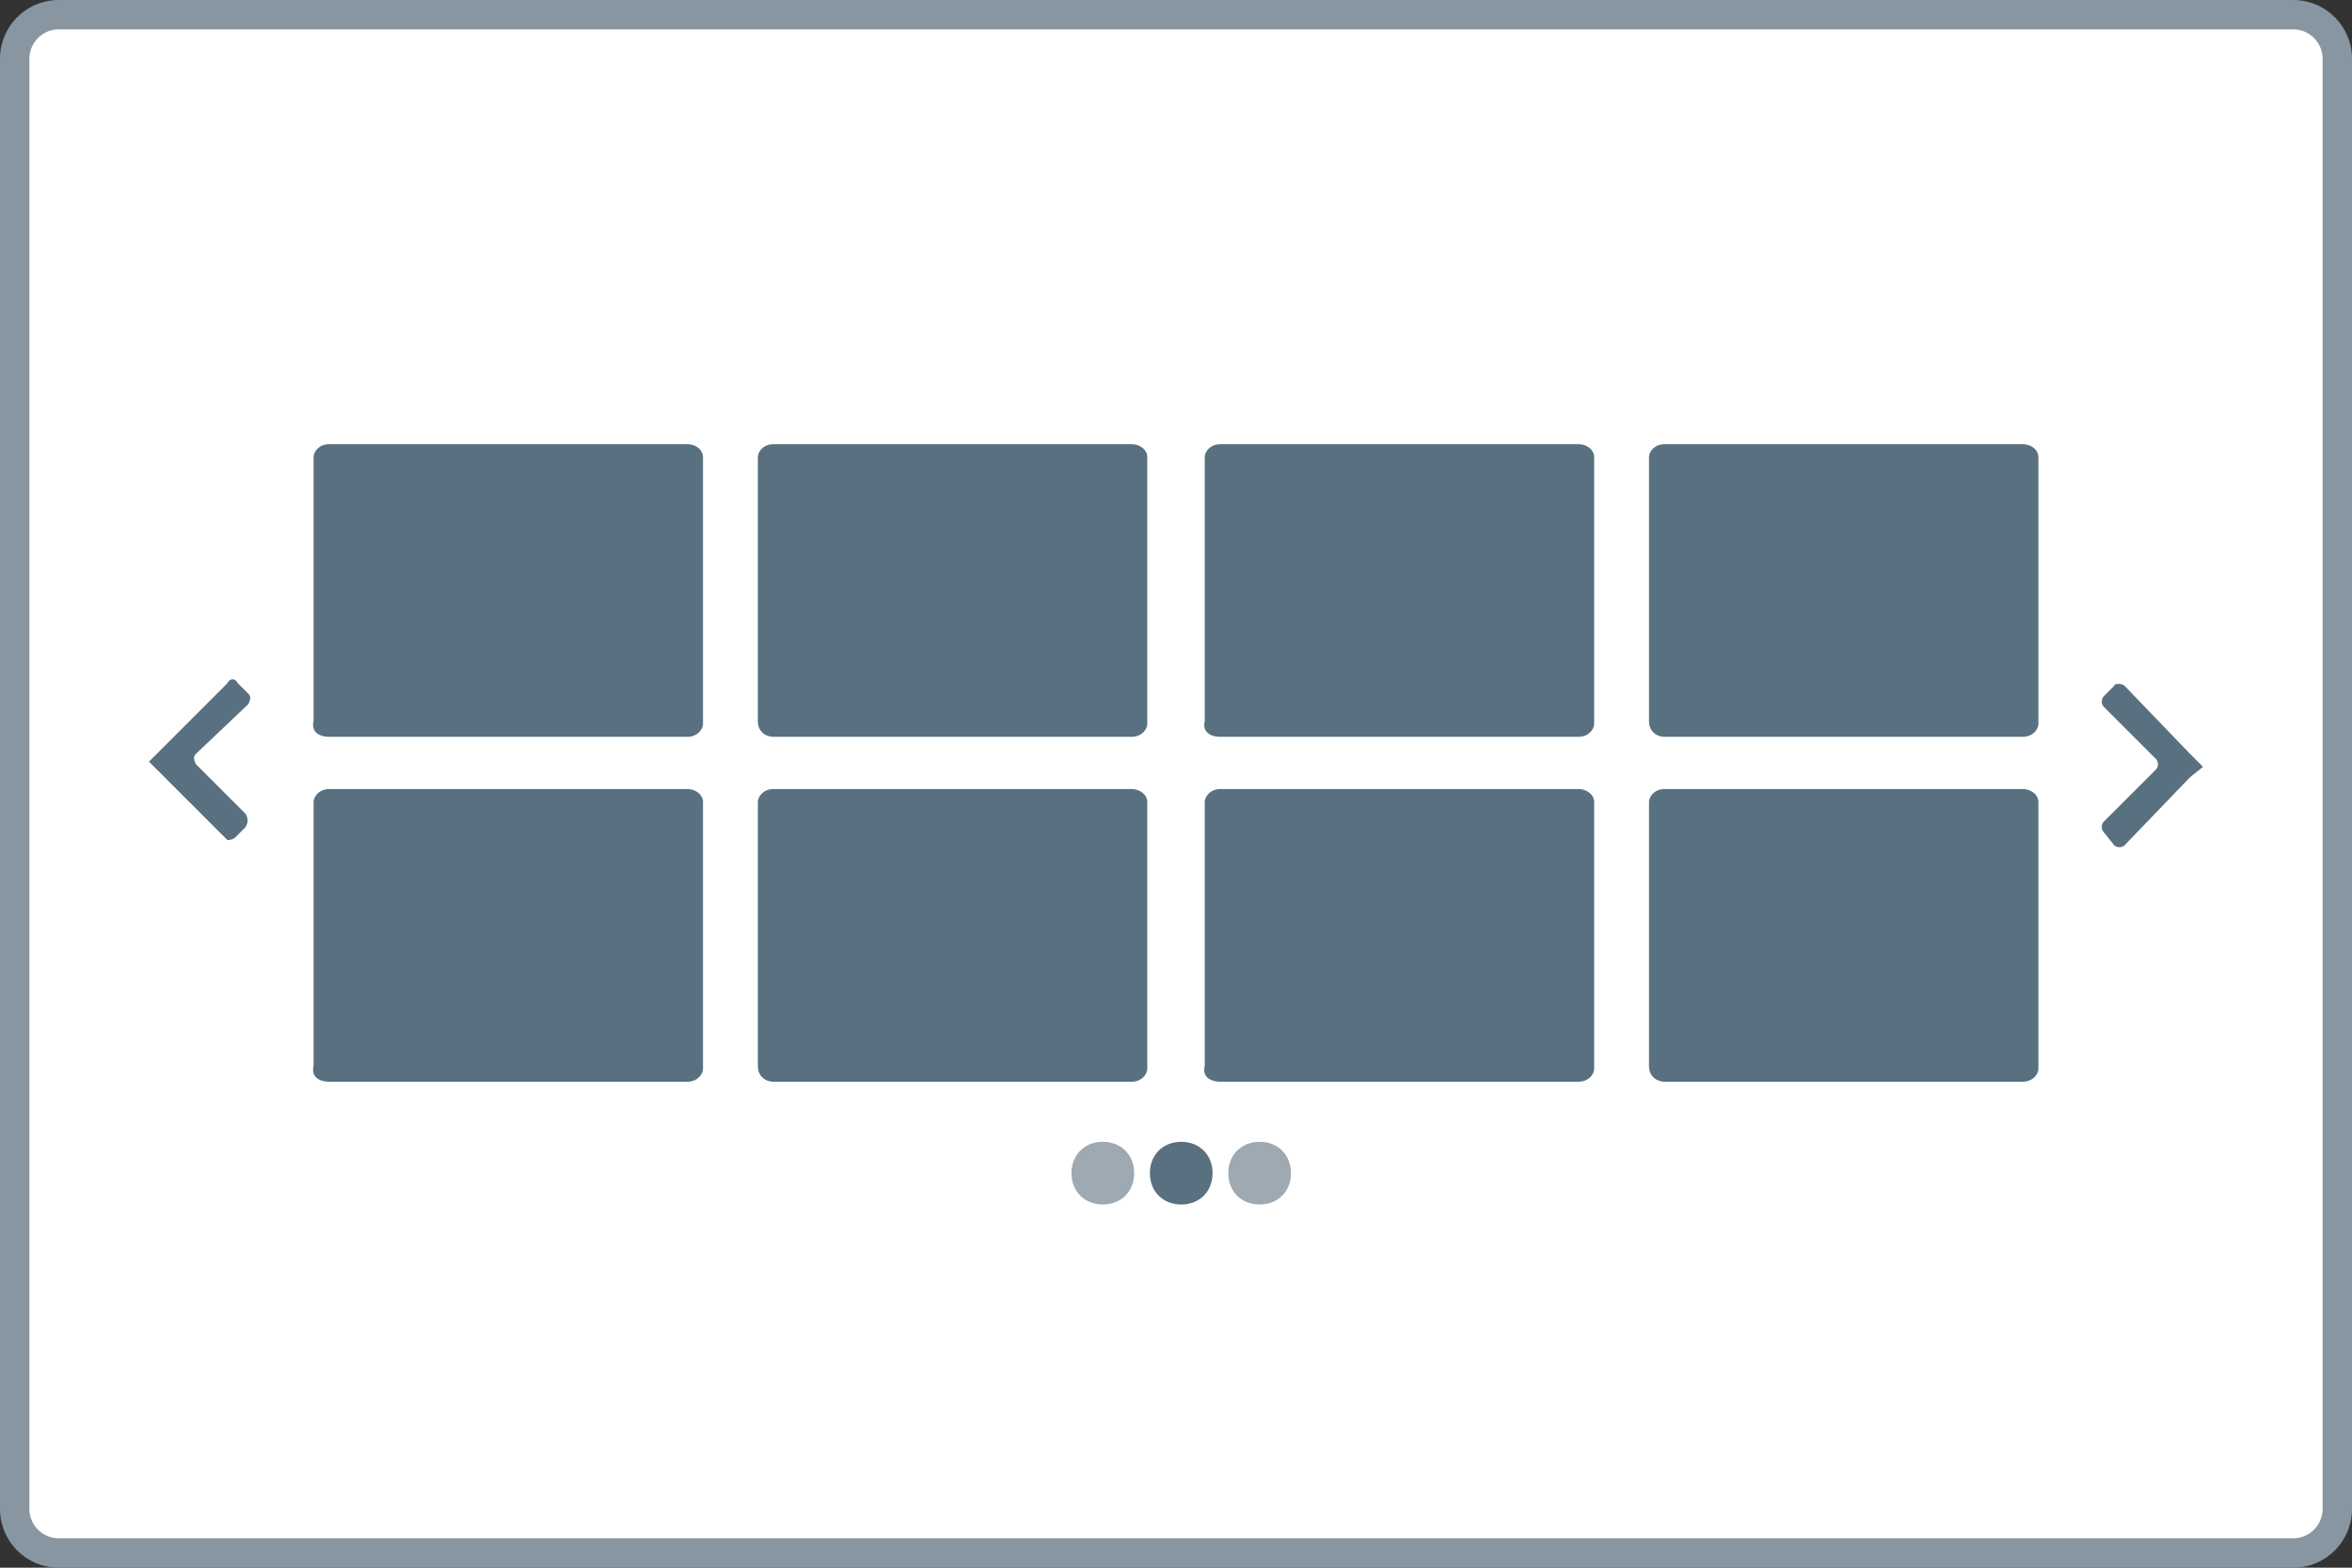 <svg xmlns="http://www.w3.org/2000/svg" width="120" height="80" fill="none" xmlns:v="https://vecta.io/nano"><rect width="100%" height="100%" fill="#333333" stroke="none"/><use href="#B" fill="#fff"/><use href="#B" stroke="#8796a1" stroke-width="1.5"/><g fill="#58707f"><path d="M111.733 38.467L108.4 35c-.133-.133-.533-.133-.533 0l-.534.533a.41.41 0 0 0 0 .533L110 38.733a.41.41 0 0 1 0 .533l-2.667 2.667a.41.41 0 0 0 0 .533l.534.667c.133.133.4.133.533 0l3.333-3.467.667-.533-.667-.667zm-99.066-2.534c.133-.267.133-.4 0-.533l-.533-.533c-.133-.267-.4-.267-.533 0l-3.467 3.467-.533.533.533.533 3.467 3.467s.267 0 .4-.133l.533-.533c.133-.267.133-.4 0-.667L10 39c-.133-.267-.133-.4 0-.533l2.667-2.533zM16.8 37.6h18.267c.533 0 .8-.4.8-.667v-13.6c0-.4-.4-.667-.8-.667H16.8c-.533 0-.8.4-.8.667V36.8c-.133.533.267.8.8.8zm22.667 0h18.267c.533 0 .8-.4.8-.667v-13.6c0-.4-.4-.667-.8-.667H39.467c-.533 0-.8.4-.8.667V36.8c0 .533.4.8.8.8zm22.8 0h18.267c.533 0 .8-.4.8-.667v-13.6c0-.4-.4-.667-.8-.667H62.267c-.533 0-.8.4-.8.667V36.8c-.133.533.267.8.8.8zm22.666 0H103.2c.533 0 .8-.4.8-.667v-13.6c0-.4-.4-.667-.8-.667H84.933c-.533 0-.8.4-.8.667V36.8c0 .533.4.8.8.8zM16.8 55.2h18.267c.533 0 .8-.4.8-.667v-13.6c0-.4-.4-.667-.8-.667H16.8c-.533 0-.8.4-.8.667V54.4c-.133.533.267.8.8.8zm22.667 0h18.267c.533 0 .8-.4.8-.667v-13.6c0-.4-.4-.667-.8-.667H39.467c-.533 0-.8.4-.8.667V54.4c0 .533.4.8.8.8zm22.8 0h18.267c.533 0 .8-.4.8-.667v-13.6c0-.4-.4-.667-.8-.667H62.267c-.533 0-.8.4-.8.667V54.4c-.133.533.267.8.8.8zm22.666 0H103.2c.533 0 .8-.4.8-.667v-13.6c0-.4-.4-.667-.8-.667H84.933c-.533 0-.8.4-.8.667V54.4c0 .533.4.8.8.8z"/><use href="#C"/></g><g fill="#9ea9b2"><use href="#C" x="-4"/><use href="#C" x="4"/></g><defs ><path id="B" d="M3 .75h114A2.25 2.25 0 0 1 119.25 3v74a2.25 2.25 0 0 1-2.25 2.25H3A2.25 2.25 0 0 1 .75 77V3A2.25 2.25 0 0 1 3 .75z"/><path id="C" d="M60.267 58.267c-.933 0-1.6.667-1.6 1.6s.667 1.6 1.6 1.6 1.6-.667 1.6-1.6-.667-1.6-1.6-1.6z"/></defs></svg>